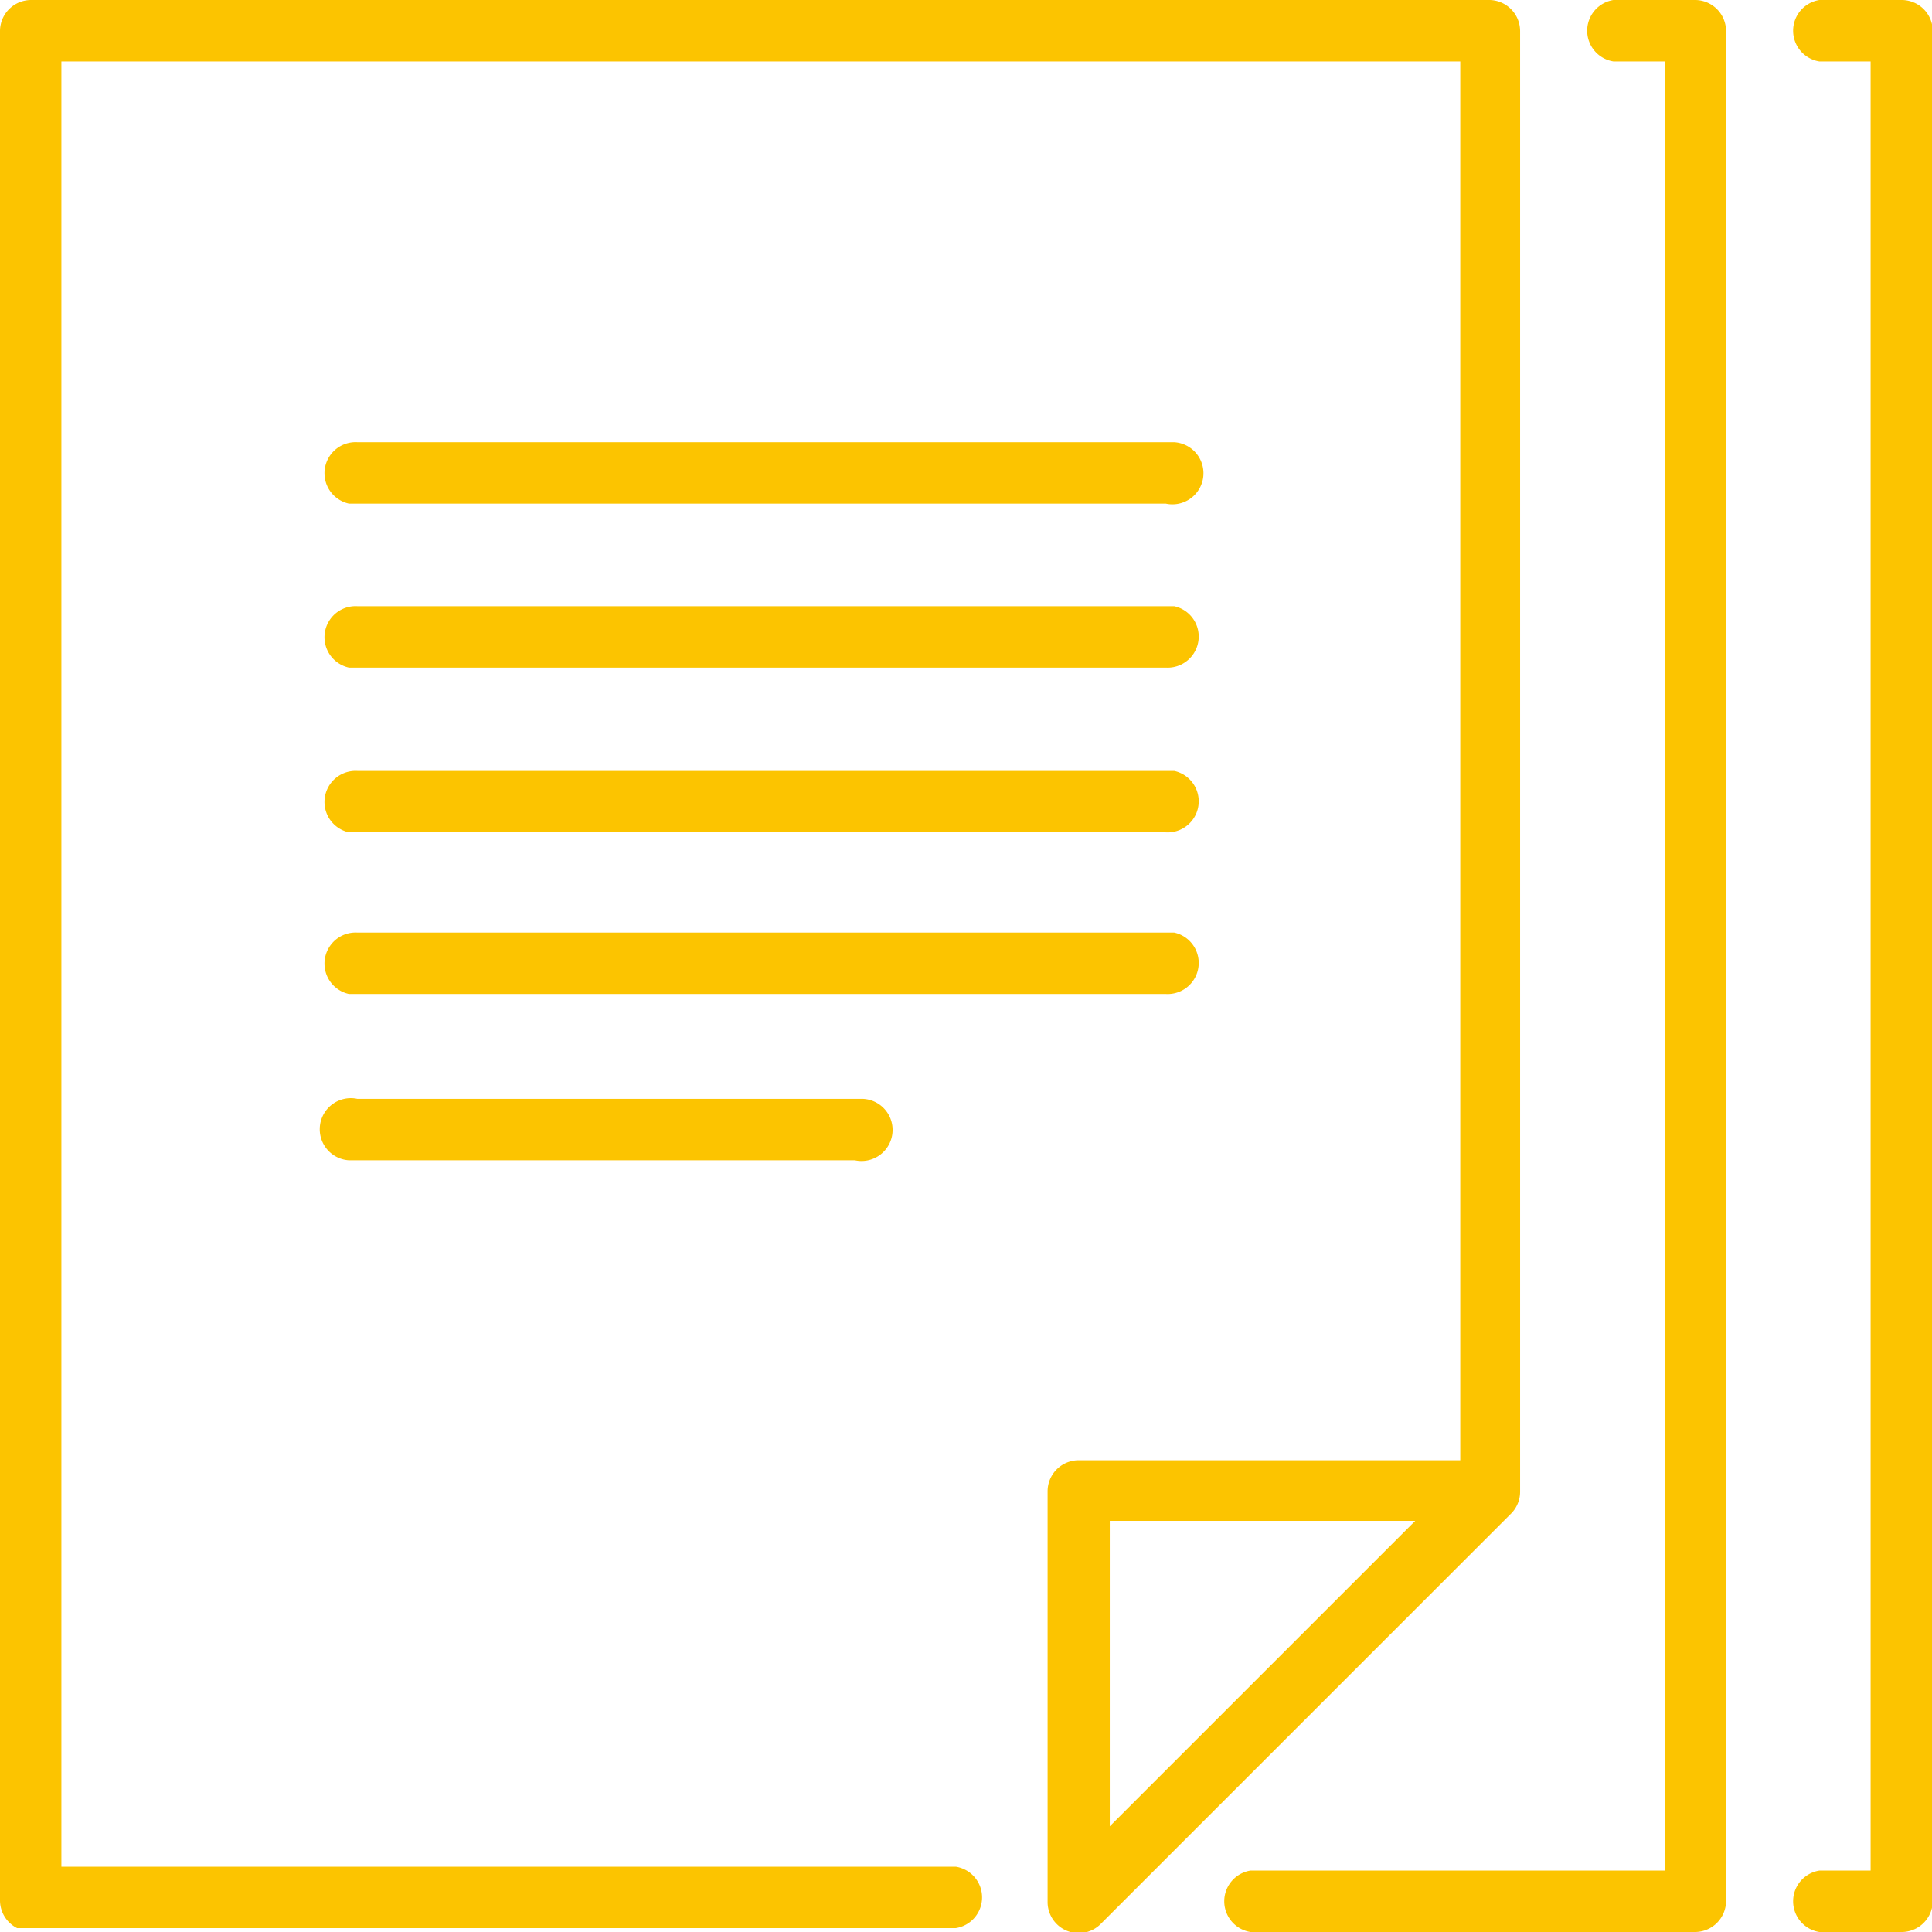 <svg id="file-document-svgrepo-com" xmlns="http://www.w3.org/2000/svg" viewBox="0 0 24.86 24.86"><title>instruction</title><g id="Group_31036" data-name="Group 31036"><g id="Group_31035" data-name="Group 31035"><path id="Path_73006" data-name="Path 73006" d="M24.46,0H23.41a.4.4,0,0,0,0,.79h.66V24.07h-.66a.4.4,0,0,0,0,.79h1.06a.4.4,0,0,0,.4-.4V.4a.4.4,0,0,0-.4-.4Z" transform="translate(0 0)" style="fill:#fcc400"/></g></g><g id="Group_31038" data-name="Group 31038"><g id="Group_31037" data-name="Group 31037"><path id="Path_73007" data-name="Path 73007" d="M19.17,0H.4A.4.4,0,0,0,0,.4V24.46a.4.4,0,0,0,.22.35c.08,0,.08,0,.69,0H12.3a.4.4,0,0,0,0-.79H.79V.79h18v18H13.88a.4.4,0,0,0-.4.4v5.29a.4.4,0,0,0,.68.28l5.29-5.29a.4.4,0,0,0,.11-.28V.4A.4.4,0,0,0,19.17,0ZM14.28,23.5V19.57h3.93Z" transform="translate(0 0)" style="fill:#fcc400"/></g></g><g id="Group_31040" data-name="Group 31040"><g id="Group_31039" data-name="Group 31039"><path id="Path_73008" data-name="Path 73008" d="M21.82,0H20.76a.4.4,0,0,0,0,.79h.66V24.07H16.09a.4.4,0,0,0,0,.79h5.72a.4.4,0,0,0,.4-.4V.4A.4.4,0,0,0,21.82,0Z" transform="translate(0 0)" style="fill:#fcc400"/></g></g><g id="Group_31042" data-name="Group 31042"><g id="Group_31041" data-name="Group 31041"><path id="Path_73009" data-name="Path 73009" d="M15,9.92H4.6a.4.4,0,0,0-.11.79H15a.4.4,0,0,0,.11-.79Z" transform="translate(0 0)" style="fill:#fcc400"/></g></g><g id="Group_31044" data-name="Group 31044"><g id="Group_31043" data-name="Group 31043"><path id="Path_73010" data-name="Path 73010" d="M15,7.8H4.6a.4.4,0,0,0-.11.79H15a.4.4,0,0,0,.11-.79Z" transform="translate(0 0)" style="fill:#fcc400"/></g></g><g id="Group_31046" data-name="Group 31046"><g id="Group_31045" data-name="Group 31045"><path id="Path_73011" data-name="Path 73011" d="M15,5.69H4.6a.4.4,0,0,0-.11.79H15a.4.4,0,1,0,.11-.79Z" transform="translate(0 0)" style="fill:#fcc400"/></g></g><g id="Group_31048" data-name="Group 31048"><g id="Group_31047" data-name="Group 31047"><path id="Path_73012" data-name="Path 73012" d="M15,12H4.6a.4.4,0,0,0-.11.79H15a.4.4,0,0,0,.11-.79Z" transform="translate(0 0)" style="fill:#fcc400"/></g></g><g id="Group_31050" data-name="Group 31050"><g id="Group_31049" data-name="Group 31049"><path id="Path_73013" data-name="Path 73013" d="M11,14.14H4.6a.4.4,0,1,0-.11.79H11a.4.4,0,1,0,.11-.79Z" transform="translate(0 0)" style="fill:#fcc400"/></g></g></svg>